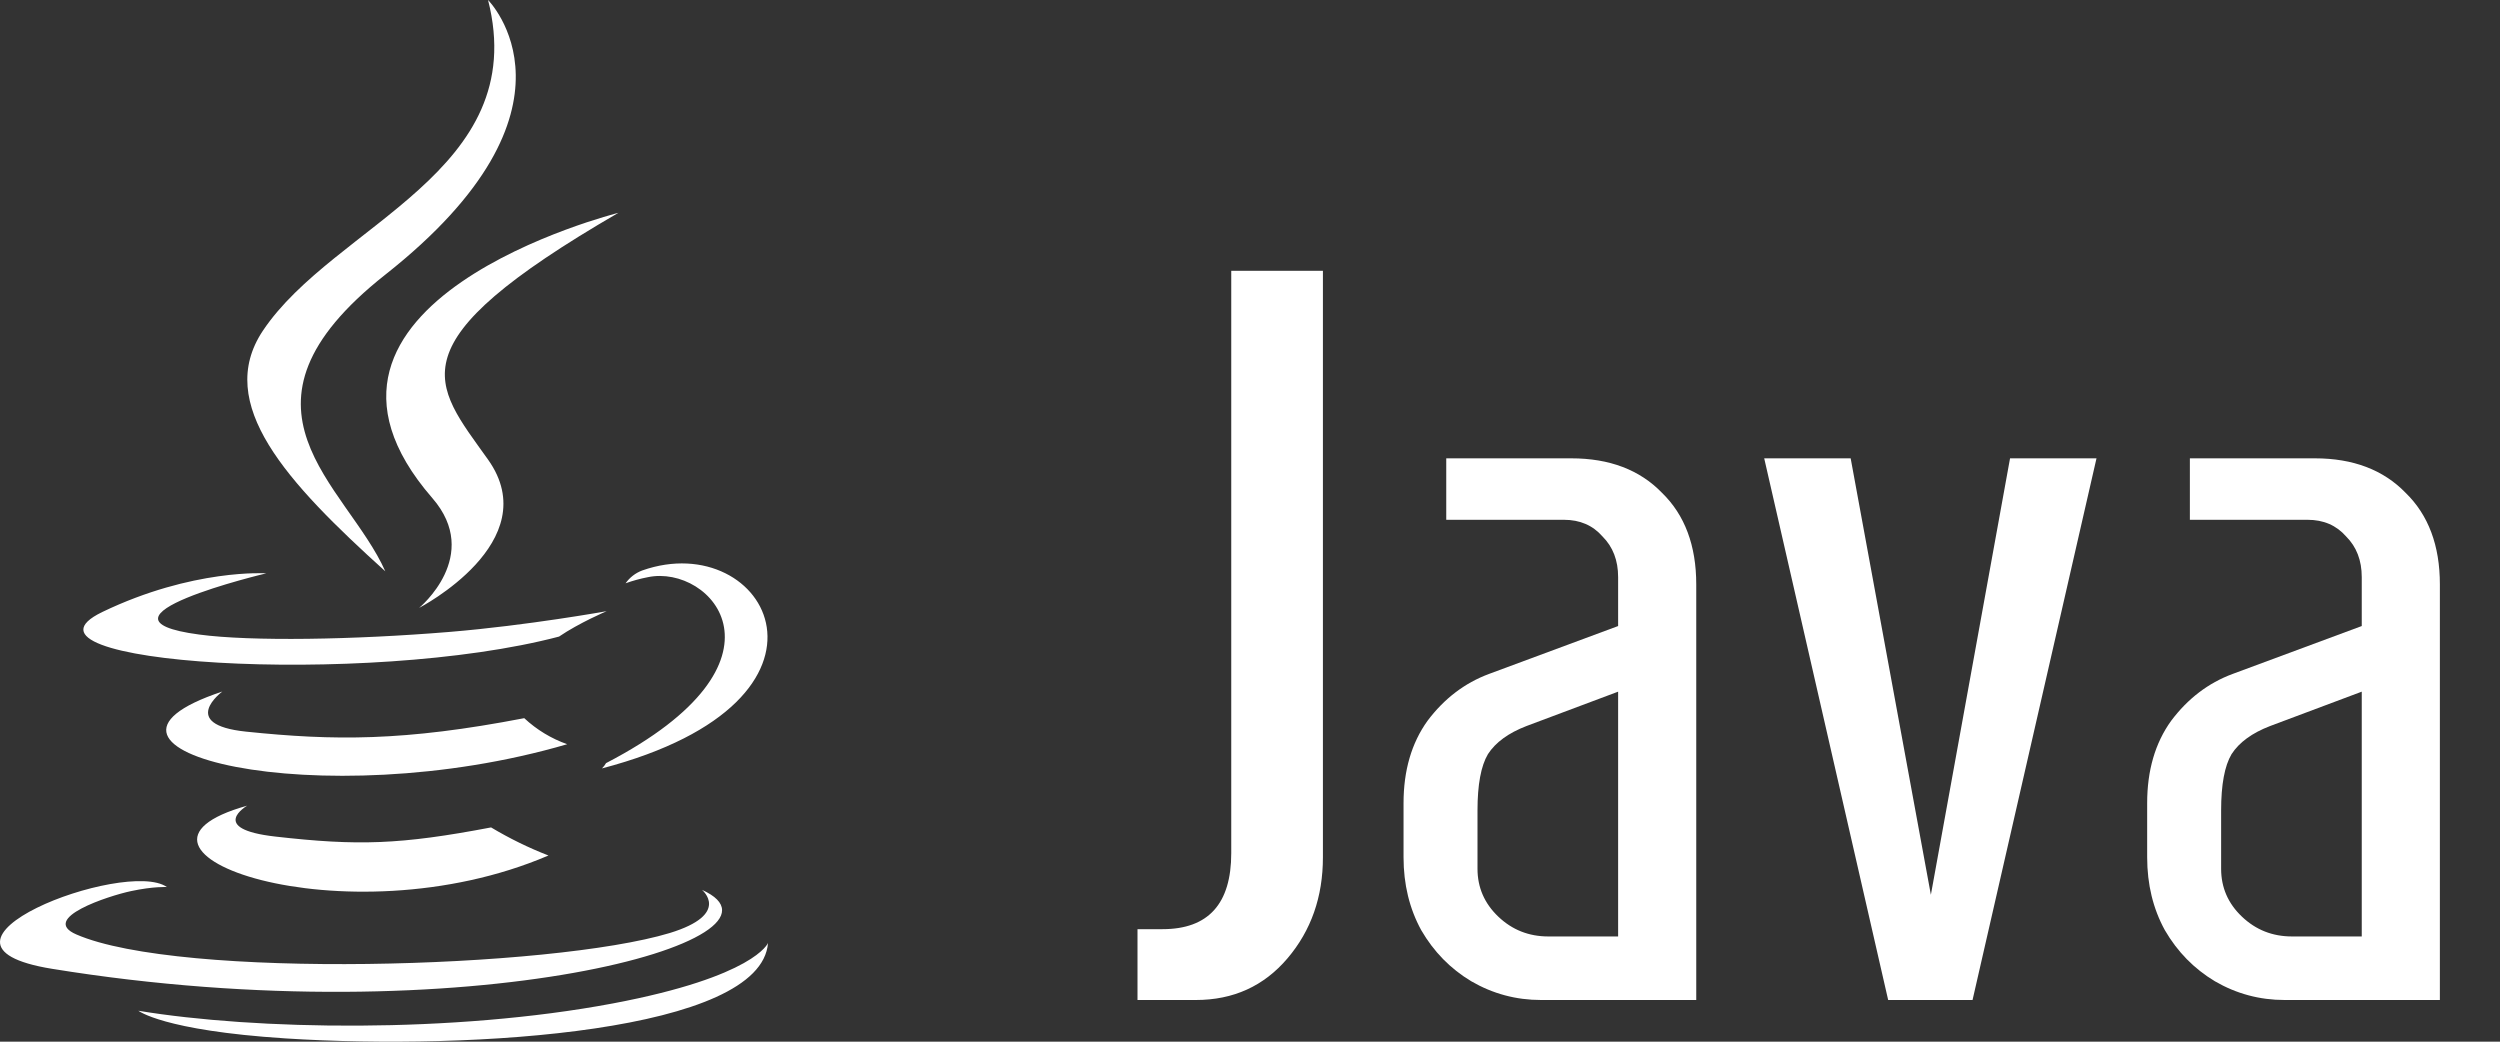<svg width="60" height="25" viewBox="0 0 60 25" fill="none" xmlns="http://www.w3.org/2000/svg">
<rect x="0" y="0" width="60" height="25" fill="#333333" stroke="none"/>
<path d="M27.3 22.3H27.9C29 22.3 29.55 21.692 29.55 20.475V6.5H31.75V20.575C31.75 21.525 31.467 22.333 30.9 23C30.333 23.667 29.6 24 28.7 24H27.3V22.3ZM36.985 24C36.385 24 35.827 23.85 35.31 23.55C34.81 23.25 34.41 22.842 34.11 22.325C33.827 21.808 33.685 21.225 33.685 20.575V19.275C33.685 18.492 33.877 17.833 34.26 17.3C34.66 16.767 35.152 16.392 35.735 16.175L38.835 15.025V13.85C38.835 13.45 38.71 13.125 38.46 12.875C38.227 12.608 37.918 12.475 37.535 12.475H34.71V11H37.71C38.627 11 39.352 11.275 39.885 11.825C40.435 12.358 40.71 13.092 40.71 14.025V24H36.985ZM38.835 22.475V16.6L36.635 17.425C36.202 17.592 35.893 17.817 35.71 18.1C35.543 18.383 35.46 18.833 35.46 19.45V20.85C35.46 21.3 35.627 21.683 35.96 22C36.293 22.317 36.693 22.475 37.16 22.475H38.835ZM45.316 24L42.341 11H44.416L46.341 21.475L48.241 11H50.316L47.341 24H45.316ZM54.832 24C54.232 24 53.673 23.85 53.157 23.55C52.657 23.25 52.257 22.842 51.957 22.325C51.673 21.808 51.532 21.225 51.532 20.575V19.275C51.532 18.492 51.723 17.833 52.107 17.3C52.507 16.767 52.998 16.392 53.582 16.175L56.682 15.025V13.85C56.682 13.45 56.557 13.125 56.307 12.875C56.073 12.608 55.765 12.475 55.382 12.475H52.557V11H55.557C56.473 11 57.198 11.275 57.732 11.825C58.282 12.358 58.557 13.092 58.557 14.025V24H54.832ZM56.682 22.475V16.6L54.482 17.425C54.048 17.592 53.74 17.817 53.557 18.1C53.39 18.383 53.307 18.833 53.307 19.45V20.85C53.307 21.3 53.473 21.683 53.807 22C54.14 22.317 54.54 22.475 55.007 22.475H56.682Z" fill="white"/>
<path d="M13.417 15.278C13.896 14.951 14.56 14.668 14.56 14.668C14.56 14.668 12.67 15.01 10.79 15.166C8.49 15.356 6.02 15.396 4.78 15.229C1.845 14.839 6.391 13.76 6.391 13.76C6.391 13.76 4.628 13.643 2.455 14.688C-0.108 15.928 8.803 16.494 13.417 15.278ZM9.247 13.711C8.32 11.626 5.19 9.795 9.247 6.592C14.309 2.598 11.713 0 11.713 0C12.763 4.126 8.022 5.376 6.308 7.939C5.141 9.692 6.879 11.572 9.247 13.711ZM14.843 5.107C14.848 5.107 6.288 7.246 10.375 11.953C11.581 13.34 10.058 14.59 10.058 14.59C10.058 14.59 13.119 13.008 11.713 11.03C10.4 9.185 9.394 8.267 14.843 5.107ZM14.545 18.315C14.518 18.362 14.486 18.405 14.447 18.442C20.712 16.797 18.407 12.637 15.414 13.691C15.253 13.751 15.113 13.858 15.014 13.999C15.189 13.936 15.368 13.887 15.551 13.852C17.065 13.535 19.238 15.879 14.545 18.315ZM16.848 21.357C16.848 21.357 17.556 21.939 16.072 22.393C13.244 23.247 4.314 23.506 1.833 22.427C0.94 22.041 2.614 21.499 3.142 21.387C3.689 21.27 4.006 21.289 4.006 21.289C3.015 20.591 -2.405 22.661 1.252 23.252C11.225 24.873 19.436 22.524 16.848 21.357ZM5.932 19.336C2.089 20.41 8.271 22.627 13.163 20.532C12.686 20.347 12.226 20.121 11.786 19.858C9.604 20.273 8.593 20.303 6.611 20.078C4.975 19.893 5.932 19.336 5.932 19.336ZM14.711 24.082C10.868 24.805 6.127 24.722 3.32 24.258C3.32 24.253 3.896 24.731 6.855 24.922C11.357 25.21 18.271 24.761 18.432 22.632C18.432 22.632 18.119 23.438 14.711 24.082ZM12.582 17.236C9.692 17.793 8.017 17.778 5.903 17.559C4.267 17.388 5.336 16.597 5.336 16.597C1.098 18.003 7.69 19.595 13.613 17.861C13.23 17.726 12.879 17.513 12.582 17.236Z" fill="white"/>
</svg>
